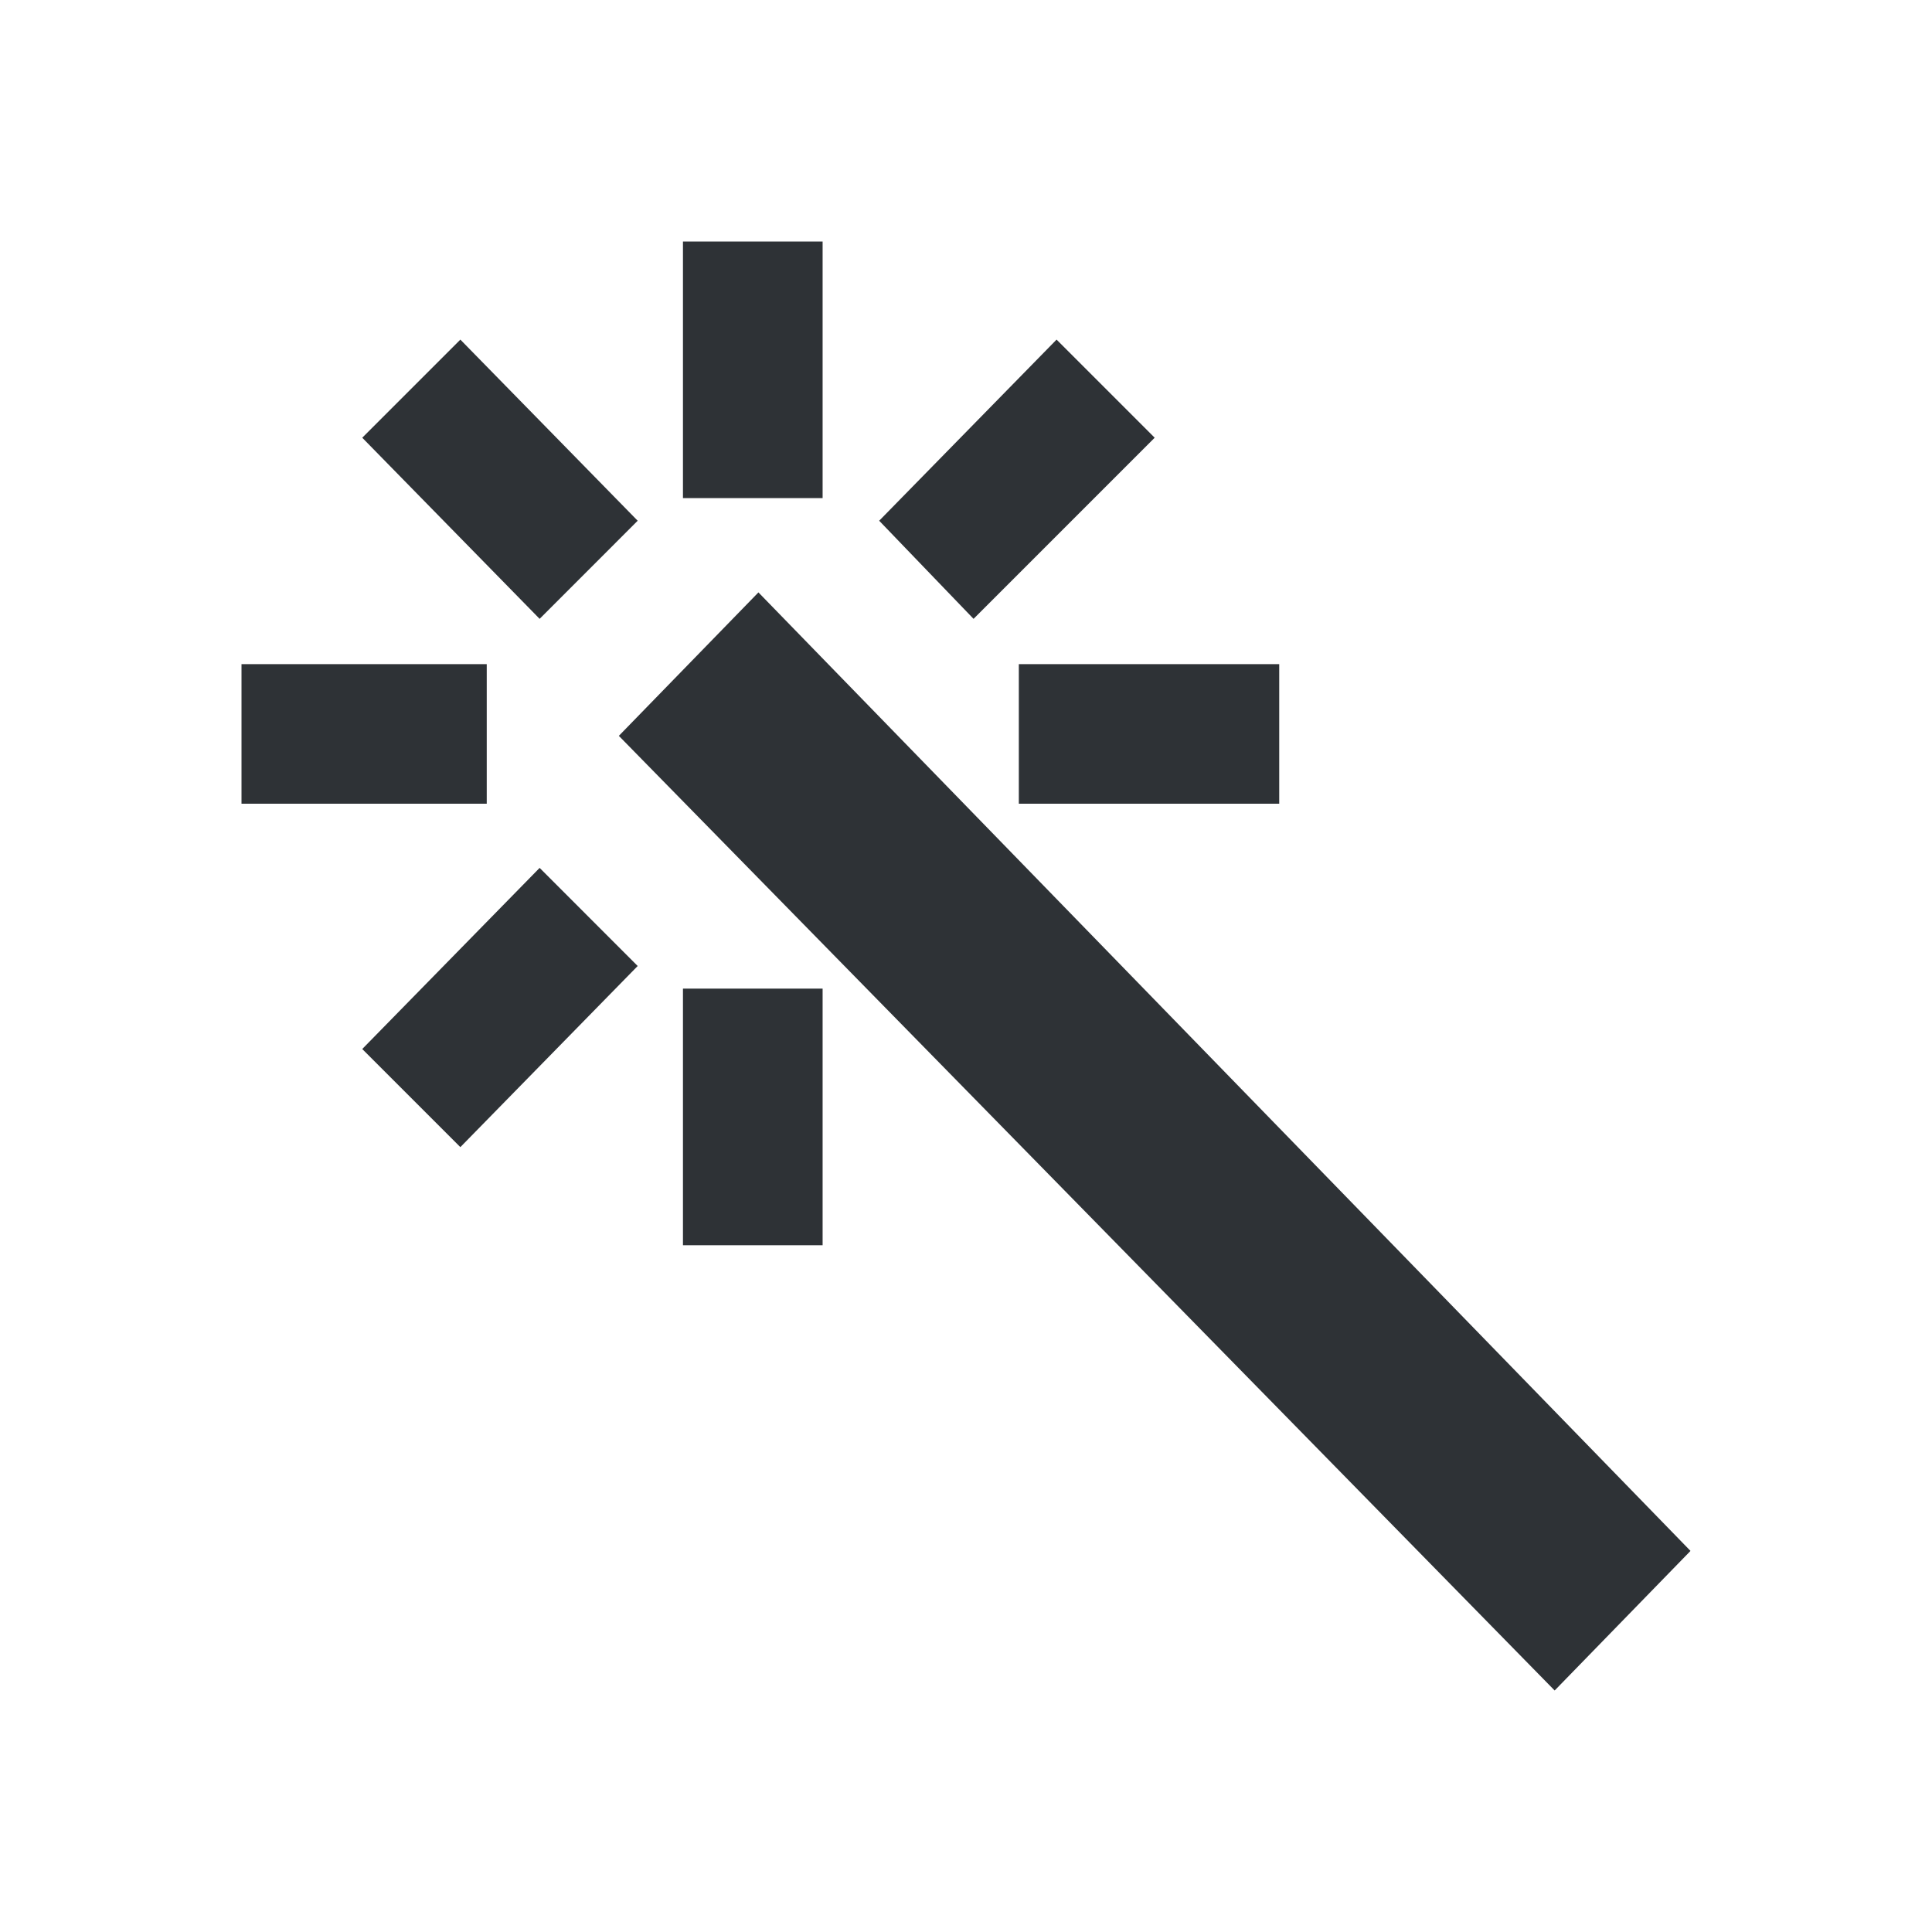 <?xml version="1.0" encoding="UTF-8"?>
<svg width="32px" height="32px" viewBox="0 0 32 32" version="1.1" xmlns="http://www.w3.org/2000/svg" xmlns:xlink="http://www.w3.org/1999/xlink">
    <!-- Generator: Sketch 63.1 (92452) - https://sketch.com -->
    <title>Icons/ion-md-color-wand</title>
    <desc>Created with Sketch.</desc>
    <g id="Icons/ion-md-color-wand" stroke="none" stroke-width="1" fill="none" fill-rule="evenodd" fill-opacity="0.9">
        <path d="M12.562,9.812 L28,25.688 L25.75,28 L10.25,12.188 L12.562,9.812 Z M11.312,8.25 L11.312,4 L13.625,4 L13.625,8.25 L11.312,8.25 Z M11.312,20.625 L11.312,16.375 L13.625,16.375 L13.625,20.625 L11.312,20.625 Z M16.875,13.312 L16.875,11 L21.188,11 L21.188,13.312 L16.875,13.312 Z M19.125,7.25 L16.125,10.25 L14.562,8.625 L17.5,5.625 L19.125,7.25 Z M10.562,8.625 L8.938,10.25 L6,7.25 L7.625,5.625 L10.562,8.625 Z M6,17.375 L8.938,14.375 L10.562,16 L7.625,19 L6,17.375 Z M4,13.312 L4,11 L8.062,11 L8.062,13.312 L4,13.312 Z" id="↳-🎨-Fill" fill="#181C21"></path>
    </g>
</svg>